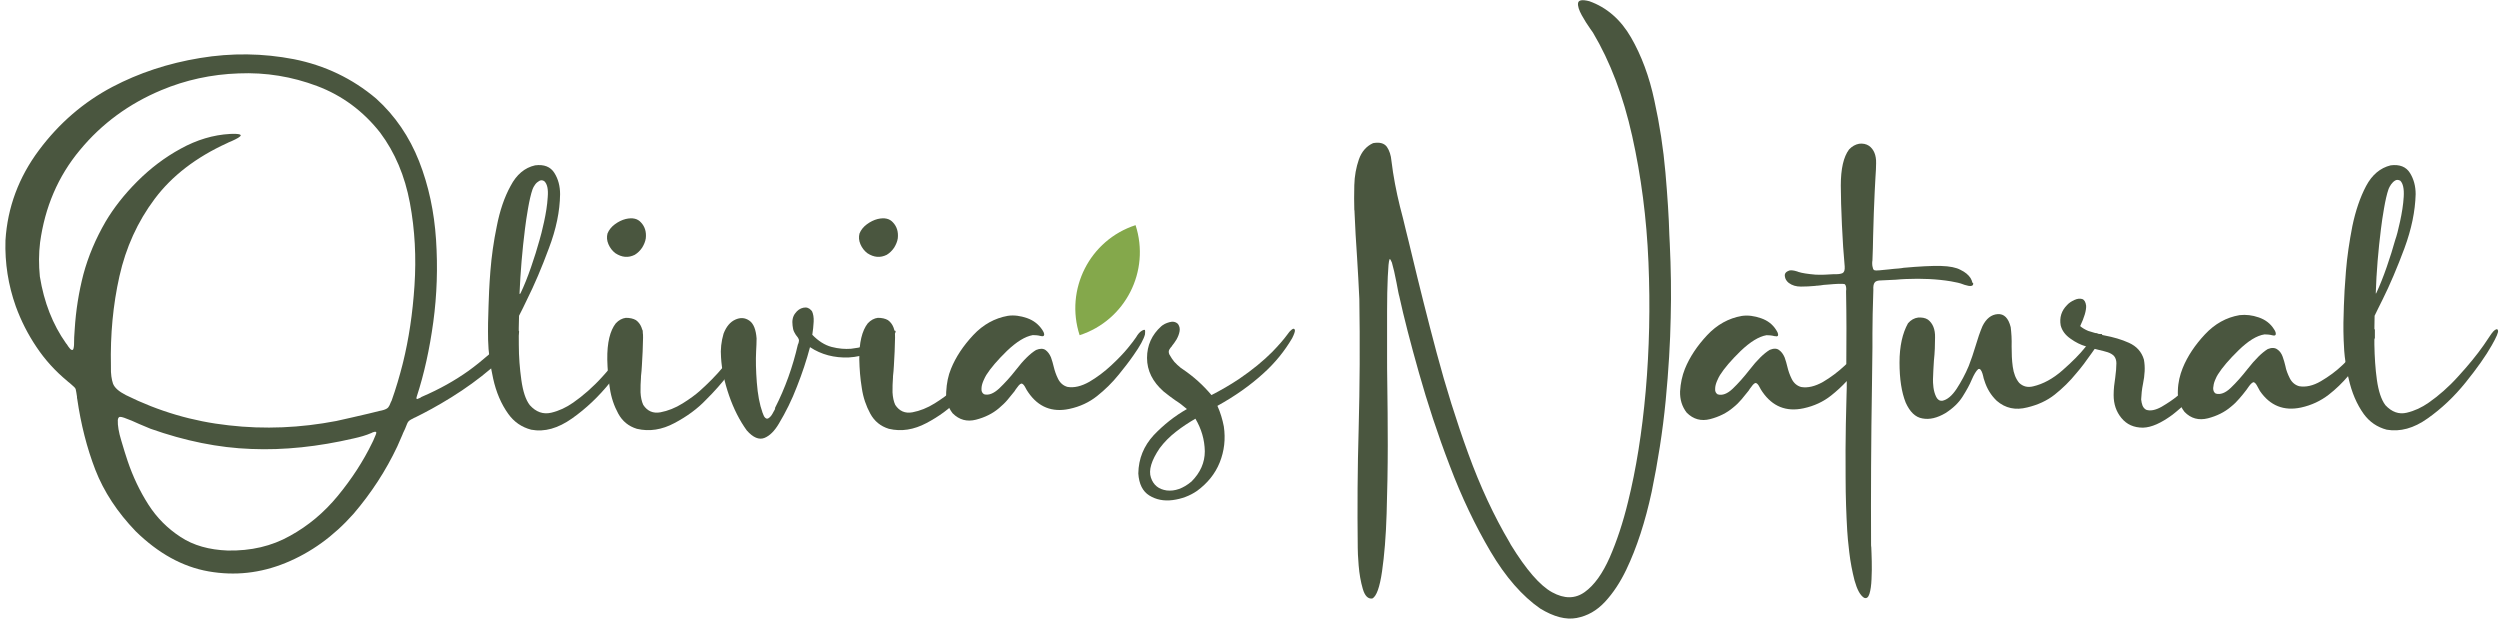 <svg width="197" height="49" viewBox="0 0 197 49" fill="none" xmlns="http://www.w3.org/2000/svg">
<path d="M40.774 26.561C40.359 27.392 39.654 28.205 38.697 29.036C37.721 29.867 36.691 30.608 35.589 31.295C34.487 31.981 33.511 32.505 32.698 32.903C32.644 32.921 32.59 32.939 32.554 32.975C32.427 33.029 32.337 33.083 32.265 33.138C32.192 33.192 32.12 33.282 32.066 33.427C31.976 33.68 31.867 33.914 31.759 34.131C31.741 34.203 31.704 34.258 31.686 34.312L31.307 35.179C30.404 37.094 29.247 38.865 27.856 40.491C26.284 42.261 24.496 43.544 22.508 44.357C20.521 45.17 18.498 45.387 16.438 45.026C14.378 44.664 12.463 43.598 10.693 41.864C9.247 40.364 8.181 38.738 7.513 37.022C6.844 35.288 6.375 33.427 6.086 31.439C6.067 31.403 6.067 31.331 6.067 31.259C6.049 31.15 6.031 31.042 6.013 30.915C5.995 30.789 5.977 30.698 5.959 30.644C5.923 30.572 5.833 30.464 5.688 30.355C5.562 30.229 5.435 30.138 5.345 30.066L5.309 30.03C4.369 29.253 3.556 28.368 2.87 27.338C2.201 26.344 1.659 25.278 1.244 24.14C0.647 22.46 0.376 20.726 0.431 18.937C0.593 16.335 1.478 13.969 3.068 11.837C4.658 9.705 6.591 8.043 8.85 6.85C10.946 5.748 13.24 4.989 15.751 4.574C18.263 4.158 20.72 4.194 23.159 4.664C25.598 5.152 27.766 6.182 29.645 7.772C31.145 9.127 32.265 10.789 33.023 12.704C33.782 14.637 34.216 16.697 34.36 18.883C34.505 21.069 34.433 23.237 34.144 25.369C33.855 27.501 33.421 29.47 32.843 31.241C32.807 31.331 32.807 31.403 32.825 31.421C32.843 31.439 32.879 31.457 32.933 31.421C32.987 31.403 33.041 31.385 33.114 31.349C33.132 31.331 33.168 31.313 33.186 31.295L33.258 31.259C34.65 30.662 35.86 29.976 36.926 29.217C37.974 28.458 39.022 27.537 40.069 26.489C40.232 26.326 40.413 26.2 40.557 26.128C40.72 26.055 40.828 26.037 40.883 26.091C40.937 26.11 40.901 26.272 40.774 26.561ZM29.031 32.596C29.32 32.523 29.609 32.451 29.916 32.379C30.006 32.361 30.115 32.343 30.223 32.306C30.404 32.252 30.53 32.18 30.602 32.09C30.675 31.999 30.729 31.873 30.783 31.728C30.801 31.692 30.819 31.638 30.855 31.584C31.199 30.626 31.488 29.633 31.741 28.639C31.741 28.621 31.741 28.585 31.759 28.567C32.21 26.724 32.518 24.718 32.662 22.496C32.807 20.292 32.698 18.124 32.301 15.992C31.903 13.86 31.126 12.017 29.952 10.445C28.615 8.747 26.953 7.519 24.984 6.778C23.014 6.037 20.955 5.694 18.805 5.784C16.655 5.856 14.613 6.308 12.716 7.103C10.169 8.169 8.019 9.741 6.302 11.819C4.568 13.896 3.538 16.335 3.159 19.099C3.05 19.985 3.05 20.888 3.141 21.791C3.466 23.815 4.152 25.567 5.2 27.049C5.218 27.067 5.236 27.103 5.273 27.139C5.345 27.266 5.417 27.356 5.507 27.465C5.58 27.555 5.652 27.591 5.724 27.573C5.778 27.555 5.815 27.428 5.833 27.194C5.833 26.778 5.851 26.362 5.887 25.947C5.977 24.465 6.212 23.002 6.573 21.611C6.953 20.202 7.531 18.828 8.326 17.455C8.958 16.39 9.789 15.323 10.819 14.294C11.849 13.264 12.987 12.397 14.252 11.71C15.498 11.024 16.799 10.626 18.136 10.554C18.516 10.536 18.769 10.554 18.877 10.59C18.985 10.626 19.003 10.68 18.913 10.753C18.841 10.825 18.714 10.897 18.534 10.987C18.353 11.078 18.19 11.15 18.01 11.222C17.974 11.24 17.938 11.258 17.901 11.277C15.444 12.397 13.547 13.86 12.192 15.667C10.837 17.474 9.916 19.515 9.41 21.773C8.904 24.032 8.687 26.381 8.741 28.82V28.91C8.723 29.47 8.796 29.904 8.904 30.229C9.03 30.554 9.356 30.843 9.916 31.132C12.499 32.415 15.209 33.21 18.028 33.517C20.846 33.842 23.683 33.716 26.501 33.174C27.332 32.993 28.181 32.794 29.031 32.596ZM27.874 34.547C25.074 35.197 22.382 35.486 19.798 35.378C17.215 35.288 14.577 34.745 11.867 33.788C11.56 33.661 11.253 33.535 10.964 33.409C10.584 33.228 10.187 33.065 9.789 32.921C9.645 32.867 9.536 32.849 9.446 32.849C9.356 32.867 9.301 32.939 9.283 33.101C9.265 33.517 9.356 34.059 9.554 34.709C9.753 35.378 9.916 35.92 10.06 36.335C10.476 37.564 11.018 38.702 11.686 39.75C12.355 40.798 13.204 41.647 14.234 42.316C15.245 42.984 16.492 43.327 17.938 43.382C19.78 43.418 21.406 43.038 22.852 42.225C24.297 41.43 25.544 40.382 26.628 39.063C27.694 37.763 28.615 36.371 29.338 34.872C29.392 34.764 29.446 34.655 29.5 34.511C29.537 34.42 29.573 34.33 29.609 34.258C29.645 34.167 29.663 34.095 29.645 34.059C29.627 34.023 29.591 34.023 29.537 34.023C29.482 34.041 29.428 34.041 29.356 34.077C29.32 34.095 29.302 34.095 29.284 34.113C28.832 34.312 28.362 34.438 27.874 34.547Z" fill="#4A563F"/>
<path d="M38.498 24.086C38.516 23.418 38.553 22.496 38.643 21.358C38.733 20.22 38.896 19.027 39.149 17.817C39.384 16.606 39.745 15.54 40.233 14.655C40.703 13.752 41.353 13.21 42.166 13.029C42.87 12.939 43.376 13.137 43.684 13.625C43.991 14.113 44.135 14.673 44.135 15.305C44.117 16.642 43.828 18.052 43.25 19.569C42.69 21.087 42.112 22.442 41.516 23.634C41.317 24.068 41.1 24.483 40.901 24.881C40.883 25.441 40.865 26.2 40.883 27.157C40.883 28.115 40.955 29.036 41.082 29.94C41.208 30.843 41.425 31.512 41.75 31.927C42.238 32.469 42.798 32.668 43.431 32.523C44.045 32.379 44.623 32.108 45.165 31.728C45.942 31.186 46.737 30.5 47.514 29.633C48.291 28.783 48.959 27.952 49.501 27.194C49.664 26.941 49.808 26.742 49.917 26.579C50.061 26.362 50.17 26.218 50.26 26.11C50.35 26.019 50.422 25.965 50.495 25.947C50.567 25.929 50.603 25.965 50.621 26.037C50.657 26.164 50.495 26.543 50.133 27.212C49.664 28.043 48.977 29.018 48.074 30.138C47.17 31.259 46.177 32.198 45.075 32.975C43.973 33.752 42.907 34.059 41.859 33.86C41.1 33.661 40.504 33.246 40.052 32.614C39.492 31.837 39.094 30.897 38.86 29.831C38.625 28.765 38.48 27.735 38.462 26.778C38.444 25.893 38.462 24.989 38.498 24.086ZM41.01 23.128C41.299 22.532 41.57 21.846 41.841 21.069C42.112 20.292 42.328 19.587 42.509 18.937C42.599 18.63 42.726 18.16 42.87 17.491C43.015 16.823 43.123 16.173 43.16 15.54C43.214 14.908 43.123 14.492 42.889 14.276C42.744 14.185 42.618 14.185 42.491 14.258C42.365 14.33 42.256 14.42 42.166 14.547C42.076 14.673 42.003 14.8 41.967 14.908C41.823 15.323 41.714 15.829 41.606 16.444C41.497 17.058 41.425 17.582 41.371 18.015C41.154 19.732 41.01 21.448 40.937 23.165L41.01 23.128Z" fill="#4A563F"/>
<path d="M49.3 17.259C49.842 17.132 50.239 17.222 50.51 17.529C50.817 17.855 50.944 18.27 50.889 18.776C50.853 19.029 50.745 19.282 50.6 19.517C50.438 19.752 50.257 19.932 50.022 20.077C49.516 20.33 49.011 20.294 48.487 19.95C48.252 19.77 48.071 19.535 47.945 19.246C47.818 18.957 47.8 18.668 47.872 18.397C47.981 18.126 48.179 17.873 48.45 17.674C48.721 17.475 49.011 17.331 49.3 17.259ZM50.113 25.226C50.492 25.497 50.691 25.967 50.673 26.617C50.655 27.322 50.637 28.044 50.582 28.785C50.564 29.092 50.546 29.381 50.51 29.652V29.725C50.474 30.14 50.474 30.538 50.474 30.917C50.492 31.297 50.564 31.64 50.691 31.911C51.016 32.399 51.468 32.597 52.046 32.489C52.624 32.38 53.22 32.146 53.798 31.784C54.377 31.423 54.81 31.098 55.117 30.827C55.786 30.23 56.4 29.616 56.96 28.948C57.52 28.279 57.972 27.701 58.351 27.177C58.514 26.924 58.658 26.726 58.767 26.563C58.893 26.346 59.002 26.202 59.11 26.093C59.2 26.003 59.273 25.949 59.327 25.931C59.399 25.913 59.435 25.949 59.435 26.021C59.489 26.147 59.327 26.527 58.947 27.195C58.044 28.767 56.942 30.212 55.641 31.495C54.973 32.2 54.142 32.814 53.148 33.338C52.172 33.862 51.179 34.025 50.185 33.79C49.535 33.591 49.047 33.194 48.721 32.597C48.396 32.001 48.161 31.333 48.053 30.574C47.926 29.815 47.872 29.074 47.854 28.334C47.836 26.997 48.071 26.057 48.523 25.479C48.758 25.226 49.029 25.081 49.318 25.045C49.625 25.045 49.896 25.099 50.113 25.226Z" fill="#4A563F"/>
<path d="M61.064 32.161C61.877 30.572 62.473 28.891 62.871 27.157C62.889 27.103 62.907 27.067 62.925 27.03C62.943 26.94 62.961 26.868 62.961 26.814C62.961 26.759 62.925 26.687 62.871 26.597C62.744 26.452 62.654 26.308 62.582 26.163C62.51 26.019 62.473 25.856 62.455 25.657C62.401 25.26 62.473 24.935 62.654 24.7C62.835 24.447 63.051 24.302 63.304 24.248C63.557 24.194 63.756 24.266 63.919 24.447L63.991 24.537C64.081 24.736 64.135 25.007 64.117 25.35C64.099 25.693 64.063 26.037 64.009 26.38C64.479 26.868 64.985 27.193 65.527 27.337C66.087 27.482 66.593 27.518 67.062 27.482C67.839 27.392 68.454 27.229 68.905 26.976C69.158 26.85 69.411 26.705 69.664 26.524C69.863 26.398 70.079 26.253 70.332 26.109C70.477 26.037 70.549 26.037 70.567 26.091C70.603 26.163 70.513 26.326 70.332 26.579C70.26 26.669 70.17 26.759 70.098 26.832L70.007 26.904C69.158 27.663 68.11 28.096 66.864 28.169C65.743 28.205 64.732 27.952 63.828 27.356C63.557 28.385 63.214 29.415 62.799 30.463C62.401 31.511 61.913 32.487 61.371 33.39C61.028 33.968 60.649 34.347 60.233 34.51C59.818 34.673 59.348 34.492 58.842 33.914C58.282 33.137 57.812 32.216 57.451 31.168C57.089 30.12 56.873 29.126 56.818 28.169C56.764 27.536 56.837 26.904 57.017 26.29C57.234 25.73 57.541 25.368 57.938 25.188C58.336 25.007 58.697 25.025 59.041 25.26C59.384 25.495 59.565 25.964 59.619 26.669C59.619 26.994 59.601 27.337 59.583 27.663C59.547 28.385 59.565 29.198 59.637 30.138C59.709 31.077 59.854 31.872 60.089 32.523C60.089 32.541 60.089 32.541 60.107 32.559C60.143 32.667 60.179 32.758 60.233 32.848C60.341 32.992 60.45 33.029 60.558 32.956C60.667 32.884 60.775 32.776 60.865 32.613C60.956 32.45 61.028 32.324 61.082 32.216L61.064 32.161Z" fill="#4A563F"/>
<path d="M69.157 17.259C69.699 17.132 70.097 17.222 70.368 17.529C70.675 17.855 70.801 18.27 70.747 18.776C70.711 19.029 70.602 19.282 70.458 19.517C70.295 19.752 70.115 19.932 69.88 20.077C69.374 20.33 68.868 20.294 68.344 19.95C68.109 19.77 67.928 19.535 67.802 19.246C67.676 18.957 67.657 18.668 67.73 18.397C67.838 18.126 68.037 17.873 68.308 17.674C68.579 17.475 68.868 17.331 69.157 17.259ZM69.97 25.226C70.35 25.497 70.548 25.967 70.53 26.617C70.512 27.322 70.494 28.044 70.44 28.785C70.422 29.092 70.404 29.381 70.368 29.652V29.725C70.331 30.14 70.331 30.538 70.331 30.917C70.35 31.297 70.422 31.64 70.548 31.911C70.873 32.399 71.325 32.597 71.903 32.489C72.481 32.38 73.078 32.146 73.656 31.784C74.234 31.423 74.668 31.098 74.975 30.827C75.643 30.23 76.257 29.616 76.817 28.948C77.377 28.279 77.829 27.701 78.209 27.177C78.371 26.924 78.516 26.726 78.624 26.563C78.751 26.346 78.859 26.202 78.967 26.093C79.058 26.003 79.13 25.949 79.184 25.931C79.257 25.913 79.293 25.949 79.293 26.021C79.347 26.147 79.184 26.527 78.805 27.195C77.901 28.767 76.799 30.212 75.499 31.495C74.83 32.2 73.999 32.814 73.005 33.338C72.012 33.862 71.036 34.025 70.042 33.79C69.392 33.591 68.904 33.194 68.579 32.597C68.254 32.001 68.019 31.333 67.91 30.574C67.784 29.815 67.73 29.074 67.712 28.334C67.694 26.997 67.928 26.057 68.38 25.479C68.615 25.226 68.886 25.081 69.175 25.045C69.482 25.045 69.753 25.099 69.97 25.226Z" fill="#4A563F"/>
<path d="M74.939 29.061C75.318 28.121 75.915 27.236 76.692 26.405C77.468 25.574 78.39 25.068 79.42 24.887C79.907 24.815 80.413 24.887 80.937 25.068C81.443 25.248 81.841 25.556 82.13 25.989C82.184 26.061 82.22 26.152 82.256 26.224C82.292 26.314 82.292 26.387 82.256 26.441C82.238 26.495 82.148 26.513 82.021 26.477H82.003C81.805 26.423 81.588 26.405 81.389 26.405C80.775 26.513 80.106 26.929 79.347 27.651C78.607 28.374 78.065 29.006 77.721 29.548C77.649 29.657 77.577 29.819 77.487 30.018C77.396 30.235 77.342 30.434 77.342 30.632C77.324 30.831 77.396 30.976 77.541 31.066C77.902 31.174 78.299 31.012 78.733 30.614C79.167 30.199 79.618 29.711 80.052 29.151C80.648 28.374 81.19 27.85 81.642 27.579C81.949 27.453 82.202 27.453 82.383 27.579C82.563 27.706 82.708 27.904 82.816 28.157C82.906 28.41 82.979 28.663 83.033 28.898C83.105 29.205 83.214 29.53 83.376 29.855C83.539 30.181 83.792 30.398 84.117 30.488C84.641 30.578 85.219 30.434 85.833 30.09C86.448 29.729 87.026 29.295 87.568 28.79C88.11 28.284 88.543 27.832 88.869 27.434C89.176 27.073 89.374 26.784 89.519 26.585C89.664 26.332 89.808 26.17 89.953 26.079C90.097 25.989 90.188 25.971 90.224 26.007C90.242 26.043 90.242 26.17 90.224 26.351C90.133 26.712 89.844 27.254 89.32 27.995C88.959 28.518 88.561 29.024 88.164 29.512C87.64 30.163 87.062 30.723 86.448 31.21C85.833 31.698 85.111 32.042 84.262 32.222C82.906 32.511 81.823 32.078 81.028 30.921C80.937 30.795 80.865 30.669 80.811 30.56C80.72 30.379 80.63 30.271 80.54 30.235C80.449 30.199 80.323 30.289 80.16 30.524C80.07 30.632 79.998 30.741 79.944 30.831C79.745 31.084 79.564 31.301 79.383 31.518C79.203 31.735 78.968 31.951 78.715 32.168C78.227 32.584 77.613 32.891 76.908 33.071C76.204 33.252 75.589 33.09 75.066 32.566C74.686 32.078 74.523 31.518 74.56 30.885C74.596 30.181 74.722 29.584 74.939 29.061Z" fill="#4A563F"/>
<path d="M101.822 26.651C101.226 27.663 100.485 28.584 99.564 29.415C98.516 30.373 97.305 31.222 95.932 31.981C96.167 32.505 96.33 33.047 96.438 33.607C96.583 34.601 96.474 35.54 96.113 36.443C95.752 37.347 95.137 38.087 94.324 38.684C93.746 39.081 93.096 39.316 92.409 39.406C91.705 39.497 91.09 39.37 90.566 39.045C90.043 38.72 89.753 38.142 89.699 37.311C89.717 36.136 90.133 35.143 90.91 34.294C91.705 33.462 92.572 32.776 93.529 32.234C93.24 31.981 92.933 31.746 92.59 31.529C92.319 31.331 92.012 31.114 91.705 30.861C90.819 30.084 90.386 29.199 90.386 28.205C90.386 27.211 90.765 26.38 91.506 25.712C91.668 25.567 91.885 25.459 92.156 25.387C92.409 25.314 92.644 25.35 92.825 25.531C92.951 25.712 92.987 25.892 92.951 26.109C92.915 26.326 92.825 26.543 92.716 26.741C92.59 26.94 92.481 27.103 92.373 27.229C92.355 27.247 92.355 27.247 92.355 27.265C92.265 27.356 92.192 27.464 92.138 27.555C92.084 27.663 92.084 27.771 92.138 27.916C92.283 28.169 92.409 28.367 92.536 28.512C92.662 28.657 92.843 28.819 93.06 29C93.114 29.036 93.168 29.072 93.222 29.108C94.071 29.686 94.812 30.355 95.463 31.132C96.203 30.752 96.926 30.337 97.631 29.867C98.697 29.144 99.564 28.422 100.25 27.735C100.756 27.211 101.154 26.759 101.443 26.362C101.479 26.326 101.515 26.272 101.551 26.218C101.587 26.163 101.623 26.127 101.678 26.073C101.768 25.983 101.84 25.928 101.894 25.91C101.967 25.892 102.003 25.928 102.039 26.001C102.057 26.109 101.985 26.326 101.822 26.651ZM94.198 32.993C93.674 33.3 93.168 33.625 92.662 34.023C92.174 34.402 91.741 34.836 91.379 35.323C90.729 36.281 90.494 37.058 90.693 37.636C90.892 38.232 91.307 38.557 91.939 38.648C92.572 38.72 93.222 38.503 93.891 37.943C94.595 37.238 94.939 36.443 94.939 35.558C94.921 34.637 94.668 33.788 94.198 32.993Z" fill="#4A563F"/>
<path d="M109.501 20.421C109.429 20.565 109.393 21.035 109.356 21.83C109.32 22.625 109.302 23.51 109.302 24.504C109.302 25.497 109.302 26.365 109.302 27.142V28.226C109.302 28.659 109.302 29.382 109.32 30.376C109.338 31.695 109.356 33.266 109.356 35.073C109.356 36.88 109.32 38.686 109.266 40.475C109.212 42.264 109.085 43.781 108.905 45.028C108.724 46.275 108.471 46.979 108.146 47.16C107.803 47.214 107.55 46.961 107.387 46.401C107.225 45.841 107.116 45.227 107.062 44.558C107.008 43.89 106.99 43.438 106.99 43.167V43.131C106.953 40.023 106.972 36.916 107.062 33.808C107.152 30.412 107.17 26.997 107.116 23.564C107.062 22.462 107.008 21.36 106.935 20.258C106.845 19.084 106.791 17.891 106.737 16.717C106.737 16.663 106.737 16.59 106.719 16.518C106.701 15.976 106.701 15.326 106.719 14.603C106.737 13.862 106.863 13.194 107.08 12.562C107.297 11.947 107.676 11.514 108.2 11.279C108.706 11.188 109.067 11.279 109.284 11.568C109.483 11.857 109.609 12.236 109.645 12.67C109.79 13.88 110.025 15.091 110.314 16.265C110.477 16.88 110.639 17.512 110.784 18.144C110.928 18.741 111.091 19.355 111.235 19.987C111.832 22.48 112.482 25.082 113.205 27.792C113.927 30.502 114.758 33.158 115.698 35.742C116.637 38.325 117.721 40.656 118.95 42.733L119.058 42.932C120.269 44.901 121.353 46.148 122.31 46.672C123.268 47.196 124.117 47.196 124.876 46.654C125.635 46.112 126.285 45.191 126.845 43.926C127.405 42.643 127.893 41.18 128.291 39.536C128.923 36.988 129.393 34.079 129.682 30.809C129.971 27.521 130.043 24.142 129.899 20.674C129.754 17.187 129.32 13.88 128.616 10.719C127.911 7.557 126.881 4.847 125.526 2.571C125.472 2.498 125.4 2.39 125.31 2.263C125.093 1.956 124.858 1.595 124.641 1.197C124.424 0.8 124.316 0.475 124.352 0.24C124.388 0.005 124.677 -0.049 125.237 0.095C126.61 0.583 127.712 1.541 128.525 2.95C129.338 4.359 129.971 6.039 130.368 7.936C130.784 9.833 131.073 11.712 131.236 13.591C131.398 15.47 131.507 17.114 131.543 18.488C131.561 18.741 131.561 18.993 131.579 19.21C131.669 21.143 131.705 23.095 131.651 25.046C131.615 26.979 131.488 29.147 131.254 31.586C131.019 34.007 130.639 36.392 130.152 38.759C129.646 41.107 128.977 43.167 128.146 44.901C127.676 45.877 127.134 46.708 126.484 47.413C125.833 48.117 125.093 48.533 124.244 48.696C123.394 48.858 122.437 48.605 121.371 47.955C119.962 46.979 118.643 45.48 117.45 43.456C116.258 41.433 115.174 39.174 114.234 36.681C113.277 34.188 112.482 31.749 111.814 29.382C111.145 27.015 110.621 24.992 110.26 23.329C110.242 23.293 110.224 23.185 110.187 23.022C110.151 22.805 110.097 22.553 110.043 22.264C109.989 21.974 109.916 21.685 109.862 21.396C109.79 21.107 109.736 20.872 109.682 20.692C109.591 20.475 109.537 20.385 109.501 20.421Z" fill="#4A563F"/>
<path d="M155.462 22.456C155.389 22.565 155.209 22.565 154.92 22.475C154.847 22.456 154.757 22.438 154.685 22.402C154.468 22.312 154.143 22.24 153.727 22.167C152.625 21.987 151.451 21.933 150.186 21.987C149.933 22.005 149.662 22.005 149.391 22.041C149.012 22.059 148.632 22.077 148.253 22.095C147.982 22.095 147.801 22.149 147.729 22.258C147.639 22.366 147.602 22.565 147.62 22.836C147.602 23.486 147.584 24.119 147.566 24.769L147.548 26.269V26.72C147.548 26.937 147.548 27.154 147.548 27.371C147.53 28.31 147.53 29.286 147.512 30.298C147.44 34.67 147.422 38.879 147.44 42.908C147.44 42.944 147.44 43.035 147.458 43.143C147.476 43.396 147.476 43.758 147.494 44.227C147.512 44.679 147.494 45.149 147.476 45.636C147.458 46.106 147.404 46.504 147.313 46.793C147.223 47.082 147.078 47.19 146.88 47.1C146.573 46.901 146.338 46.45 146.139 45.745C145.958 45.04 145.814 44.3 145.723 43.523C145.633 42.746 145.579 42.186 145.561 41.824C145.489 40.578 145.434 39.169 145.434 37.633C145.416 36.097 145.434 34.706 145.452 33.459C145.471 32.682 145.489 31.905 145.507 31.129C145.525 30.767 145.525 30.388 145.525 30.027C145.145 30.442 144.73 30.822 144.296 31.165C143.682 31.653 142.959 31.996 142.11 32.176C140.755 32.466 139.671 32.032 138.876 30.876C138.786 30.749 138.713 30.623 138.659 30.514C138.569 30.334 138.479 30.225 138.388 30.189C138.298 30.153 138.171 30.243 138.009 30.478C137.919 30.587 137.846 30.695 137.792 30.785C137.593 31.038 137.413 31.255 137.232 31.472C137.051 31.689 136.834 31.905 136.563 32.122C136.076 32.538 135.461 32.845 134.757 33.026C134.052 33.206 133.438 33.044 132.914 32.52C132.535 32.032 132.372 31.472 132.39 30.84C132.426 30.207 132.553 29.611 132.769 29.069C133.149 28.13 133.745 27.244 134.522 26.413C135.299 25.582 136.22 25.076 137.25 24.896C137.738 24.823 138.244 24.896 138.768 25.076C139.292 25.257 139.689 25.564 139.96 25.998C140.014 26.07 140.05 26.16 140.087 26.233C140.123 26.323 140.123 26.395 140.105 26.449C140.068 26.503 139.996 26.522 139.87 26.485H139.816C139.617 26.431 139.4 26.413 139.201 26.413C138.587 26.522 137.919 26.937 137.16 27.66C136.419 28.383 135.877 29.015 135.534 29.557C135.461 29.665 135.389 29.828 135.299 30.027C135.208 30.243 135.154 30.442 135.154 30.641C135.136 30.84 135.208 30.984 135.353 31.075C135.714 31.183 136.112 31.038 136.545 30.623C136.979 30.207 137.413 29.719 137.864 29.141C138.461 28.364 139.003 27.84 139.454 27.57C139.761 27.443 140.014 27.443 140.195 27.587C140.376 27.714 140.52 27.913 140.629 28.166C140.719 28.419 140.791 28.672 140.845 28.906C140.918 29.214 141.026 29.539 141.189 29.864C141.351 30.189 141.604 30.406 141.929 30.496C142.453 30.587 143.031 30.442 143.646 30.099C144.26 29.738 144.838 29.304 145.38 28.798C145.416 28.762 145.452 28.726 145.489 28.69C145.507 26.811 145.507 24.914 145.471 23.017V22.926C145.489 22.836 145.489 22.727 145.471 22.619C145.452 22.511 145.416 22.42 145.344 22.384C145.29 22.366 145.145 22.366 144.892 22.366C144.639 22.384 144.386 22.384 144.097 22.42C143.808 22.438 143.592 22.456 143.411 22.493C143.357 22.493 143.302 22.493 143.266 22.511C143.194 22.511 143.104 22.511 143.031 22.529C142.652 22.565 142.273 22.583 141.911 22.583C141.532 22.583 141.225 22.493 140.954 22.294C140.773 22.149 140.665 21.969 140.647 21.77C140.61 21.553 140.737 21.409 140.99 21.318C141.134 21.282 141.333 21.3 141.622 21.391L141.713 21.427C141.984 21.517 142.435 21.589 143.068 21.643C143.537 21.662 144.007 21.643 144.477 21.607H144.694C144.91 21.607 145.091 21.571 145.2 21.517C145.326 21.445 145.38 21.282 145.362 20.993C145.272 20.035 145.2 18.951 145.145 17.741C145.091 16.549 145.055 15.501 145.055 14.615C145.055 13.296 145.272 12.357 145.705 11.779C145.94 11.526 146.211 11.381 146.5 11.327C146.789 11.291 147.06 11.345 147.277 11.49C147.657 11.761 147.855 12.231 147.837 12.863C147.837 13.134 147.819 13.531 147.783 14.037C147.747 14.561 147.711 15.465 147.657 16.765C147.639 17.362 147.62 17.976 147.602 18.608C147.584 19.259 147.584 19.891 147.548 20.523C147.53 20.596 147.53 20.668 147.53 20.794C147.53 20.903 147.548 21.011 147.584 21.12C147.602 21.228 147.657 21.282 147.729 21.3C147.765 21.318 147.891 21.318 148.108 21.3C148.325 21.282 148.56 21.264 148.849 21.228C149.12 21.192 149.373 21.174 149.608 21.156C149.789 21.138 149.933 21.12 150.005 21.102C151.234 20.993 152.228 20.939 152.95 20.957C153.637 20.975 154.161 21.083 154.486 21.264C154.865 21.445 155.118 21.662 155.281 21.915C155.353 22.041 155.407 22.167 155.425 22.276C155.516 22.294 155.498 22.384 155.462 22.456Z" fill="#4A563F"/>
<path d="M165.129 26.252C165.057 26.324 165.002 26.415 164.93 26.523C164.822 26.722 164.623 26.975 164.37 27.3L164.298 27.39C163.882 27.914 163.286 28.511 162.527 29.179C161.768 29.848 160.992 30.263 160.215 30.444C159.781 30.552 159.42 30.462 159.113 30.173C158.842 29.848 158.679 29.432 158.607 28.908C158.534 28.402 158.516 27.86 158.516 27.3C158.534 26.74 158.498 26.234 158.444 25.782C158.263 25.06 157.92 24.716 157.414 24.753C156.908 24.789 156.511 25.114 156.222 25.692C156.023 26.162 155.842 26.686 155.68 27.246C155.517 27.788 155.337 28.33 155.138 28.836C154.867 29.486 154.542 30.082 154.18 30.642C153.819 31.184 153.44 31.51 153.042 31.582C152.843 31.6 152.681 31.492 152.572 31.275C152.464 31.058 152.392 30.805 152.356 30.534C152.319 30.263 152.319 30.046 152.319 29.884C152.337 29.414 152.356 28.926 152.392 28.42C152.464 27.77 152.482 27.155 152.482 26.595C152.5 25.945 152.301 25.475 151.922 25.186C151.705 25.042 151.434 25.006 151.145 25.024C150.856 25.06 150.585 25.204 150.35 25.475C149.917 26.252 149.682 27.282 149.682 28.565C149.682 29.866 149.844 30.913 150.169 31.726C150.495 32.449 150.928 32.883 151.488 32.973C152.048 33.081 152.645 32.937 153.295 32.557C153.891 32.178 154.343 31.744 154.65 31.257C154.957 30.769 155.21 30.317 155.373 29.92C155.553 29.504 155.716 29.233 155.879 29.089C155.951 29.052 156.023 29.071 156.077 29.143C156.132 29.215 156.186 29.323 156.222 29.45C156.258 29.576 156.294 29.703 156.312 29.811C156.33 29.884 156.348 29.938 156.366 29.974C156.565 30.624 156.89 31.148 157.342 31.582C158.029 32.178 158.824 32.341 159.745 32.106C160.576 31.907 161.299 31.582 161.913 31.094C162.527 30.606 163.105 30.046 163.629 29.396C163.991 28.98 164.388 28.456 164.84 27.806C164.93 27.679 165.021 27.553 165.093 27.445C165.382 27.011 165.563 26.631 165.653 26.324C165.436 26.343 165.273 26.288 165.129 26.252Z" fill="#4A563F"/>
<path d="M176.294 26.04C176.275 25.968 176.239 25.931 176.167 25.95C176.095 25.968 176.023 26.022 175.932 26.112C175.842 26.221 175.733 26.383 175.589 26.6C175.481 26.763 175.336 26.961 175.173 27.214C174.722 27.865 174.162 28.551 173.511 29.274C172.861 30.015 172.21 30.647 171.596 31.189C171.235 31.496 170.819 31.767 170.331 32.056C169.844 32.327 169.446 32.4 169.121 32.291C168.994 32.219 168.904 32.129 168.832 31.966C168.778 31.821 168.742 31.659 168.723 31.478C168.742 31.099 168.778 30.683 168.868 30.25C169.013 29.545 169.049 28.913 168.94 28.334C168.76 27.72 168.362 27.287 167.766 27.016C167.17 26.744 166.519 26.564 165.851 26.437C165.761 26.419 165.652 26.401 165.562 26.365C165.399 26.329 165.237 26.293 165.092 26.239C164.893 26.184 164.713 26.13 164.55 26.076C164.297 25.968 164.08 25.841 163.918 25.697C164.243 25.01 164.405 24.468 164.387 24.089C164.351 23.8 164.243 23.619 164.08 23.565C163.9 23.511 163.701 23.529 163.466 23.637C163.231 23.745 163.032 23.872 162.888 24.035C162.436 24.486 162.274 25.028 162.382 25.642C162.49 26.058 162.743 26.401 163.159 26.69C163.556 26.979 163.972 27.178 164.351 27.287C164.351 27.287 164.351 27.287 164.369 27.287C164.586 27.359 164.821 27.431 165.038 27.485C165.128 27.503 165.237 27.54 165.327 27.558C165.616 27.63 165.869 27.684 166.086 27.756C166.303 27.829 166.483 27.937 166.592 28.063C166.7 28.19 166.772 28.389 166.772 28.623C166.772 28.949 166.736 29.328 166.682 29.744C166.61 30.195 166.555 30.665 166.555 31.135C166.555 31.839 166.754 32.436 167.17 32.941C167.585 33.447 168.145 33.7 168.868 33.7C169.537 33.682 170.295 33.339 171.181 32.689C172.084 31.984 172.951 31.135 173.764 30.141C174.595 29.129 175.264 28.154 175.806 27.232C176.185 26.546 176.33 26.166 176.294 26.04Z" fill="#4A563F"/>
<path d="M186.991 26.025C186.846 26.115 186.702 26.296 186.557 26.531C186.431 26.73 186.214 27.019 185.907 27.38C185.636 27.705 185.274 28.085 184.841 28.518C184.769 28.59 184.696 28.663 184.624 28.735C184.082 29.259 183.504 29.674 182.89 30.036C182.275 30.397 181.697 30.524 181.173 30.433C180.848 30.343 180.595 30.126 180.433 29.801C180.27 29.476 180.143 29.151 180.089 28.843C180.035 28.609 179.963 28.356 179.872 28.103C179.782 27.85 179.638 27.651 179.439 27.524C179.258 27.398 179.005 27.38 178.698 27.506C178.228 27.796 177.704 28.32 177.108 29.078C176.657 29.656 176.223 30.144 175.789 30.56C175.356 30.975 174.958 31.12 174.597 31.012C174.452 30.921 174.398 30.777 174.398 30.578C174.416 30.379 174.452 30.18 174.543 29.964C174.633 29.747 174.705 29.602 174.778 29.494C175.121 28.952 175.663 28.32 176.404 27.597C177.144 26.874 177.831 26.441 178.445 26.35C178.644 26.35 178.861 26.368 179.059 26.422H179.078C179.204 26.459 179.276 26.441 179.312 26.386C179.349 26.332 179.33 26.26 179.312 26.169C179.276 26.079 179.24 26.007 179.186 25.935C178.915 25.501 178.517 25.194 177.993 25.013C177.47 24.833 176.982 24.778 176.476 24.833C175.428 25.013 174.525 25.519 173.748 26.35C172.971 27.181 172.375 28.067 171.995 29.006C171.778 29.548 171.634 30.126 171.616 30.777C171.58 31.409 171.76 31.969 172.14 32.457C172.646 32.981 173.26 33.143 173.983 32.963C174.687 32.782 175.302 32.475 175.789 32.059C176.06 31.843 176.277 31.626 176.458 31.409C176.638 31.192 176.837 30.975 177.018 30.722C177.09 30.632 177.162 30.524 177.235 30.415C177.397 30.198 177.542 30.09 177.614 30.126C177.704 30.162 177.795 30.271 177.885 30.451C177.939 30.56 178.012 30.668 178.084 30.813C178.879 31.969 179.963 32.403 181.318 32.114C182.149 31.933 182.872 31.59 183.504 31.102C184.064 30.668 184.588 30.162 185.076 29.584C185.13 29.53 185.184 29.476 185.22 29.404C185.636 28.916 186.015 28.41 186.377 27.886C186.738 27.38 186.991 26.946 187.135 26.621C187.135 26.368 187.135 26.133 187.135 25.917C187.081 25.989 187.045 26.007 186.991 26.025Z" fill="#4A563F"/>
<path d="M196.839 26.037C196.821 25.965 196.785 25.929 196.712 25.947C196.64 25.965 196.568 26.019 196.478 26.11C196.387 26.2 196.279 26.362 196.134 26.579C196.026 26.742 195.881 26.941 195.719 27.194C195.177 27.97 194.508 28.783 193.731 29.633C192.955 30.5 192.16 31.186 191.383 31.728C190.841 32.108 190.263 32.379 189.648 32.523C189.034 32.668 188.474 32.469 187.968 31.927C187.643 31.493 187.426 30.825 187.3 29.94C187.173 29.036 187.119 28.115 187.101 27.157C187.101 26.995 187.101 26.832 187.101 26.67C187.101 26.417 187.101 26.182 187.101 25.965C187.101 25.549 187.119 25.188 187.119 24.881C187.318 24.483 187.516 24.05 187.733 23.634C188.329 22.442 188.908 21.069 189.468 19.569C190.028 18.052 190.317 16.642 190.353 15.305C190.353 14.673 190.208 14.113 189.901 13.625C189.594 13.137 189.088 12.939 188.384 13.029C187.571 13.228 186.92 13.77 186.45 14.655C185.981 15.54 185.619 16.606 185.366 17.817C185.132 19.027 184.951 20.22 184.861 21.358C184.77 22.496 184.716 23.399 184.698 24.086C184.662 24.989 184.644 25.893 184.68 26.796C184.698 27.356 184.734 27.934 184.824 28.53C184.879 28.892 184.951 29.253 185.023 29.633C185.041 29.705 185.059 29.777 185.077 29.849C185.312 30.915 185.71 31.855 186.27 32.632C186.721 33.246 187.318 33.661 188.076 33.86C189.124 34.041 190.208 33.752 191.292 32.975C192.394 32.198 193.388 31.259 194.291 30.138C195.195 29.018 195.881 28.043 196.351 27.212C196.731 26.543 196.893 26.164 196.839 26.037ZM187.625 17.997C187.679 17.564 187.751 17.04 187.86 16.426C187.968 15.811 188.076 15.305 188.221 14.89C188.257 14.781 188.329 14.673 188.42 14.528C188.51 14.402 188.618 14.294 188.745 14.221C188.871 14.149 188.998 14.167 189.142 14.239C189.359 14.456 189.45 14.872 189.413 15.504C189.377 16.137 189.269 16.787 189.124 17.455C188.98 18.124 188.853 18.612 188.745 18.901C188.564 19.551 188.347 20.256 188.076 21.033C187.805 21.809 187.534 22.496 187.245 23.11L187.209 23.128C187.263 21.43 187.408 19.714 187.625 17.997Z" fill="#4A563F"/>
<path d="M85.074 26.414C83.9 22.801 85.869 18.916 89.482 17.742C90.657 21.356 88.687 25.24 85.074 26.414Z" fill="#84A84B"/>
</svg>
